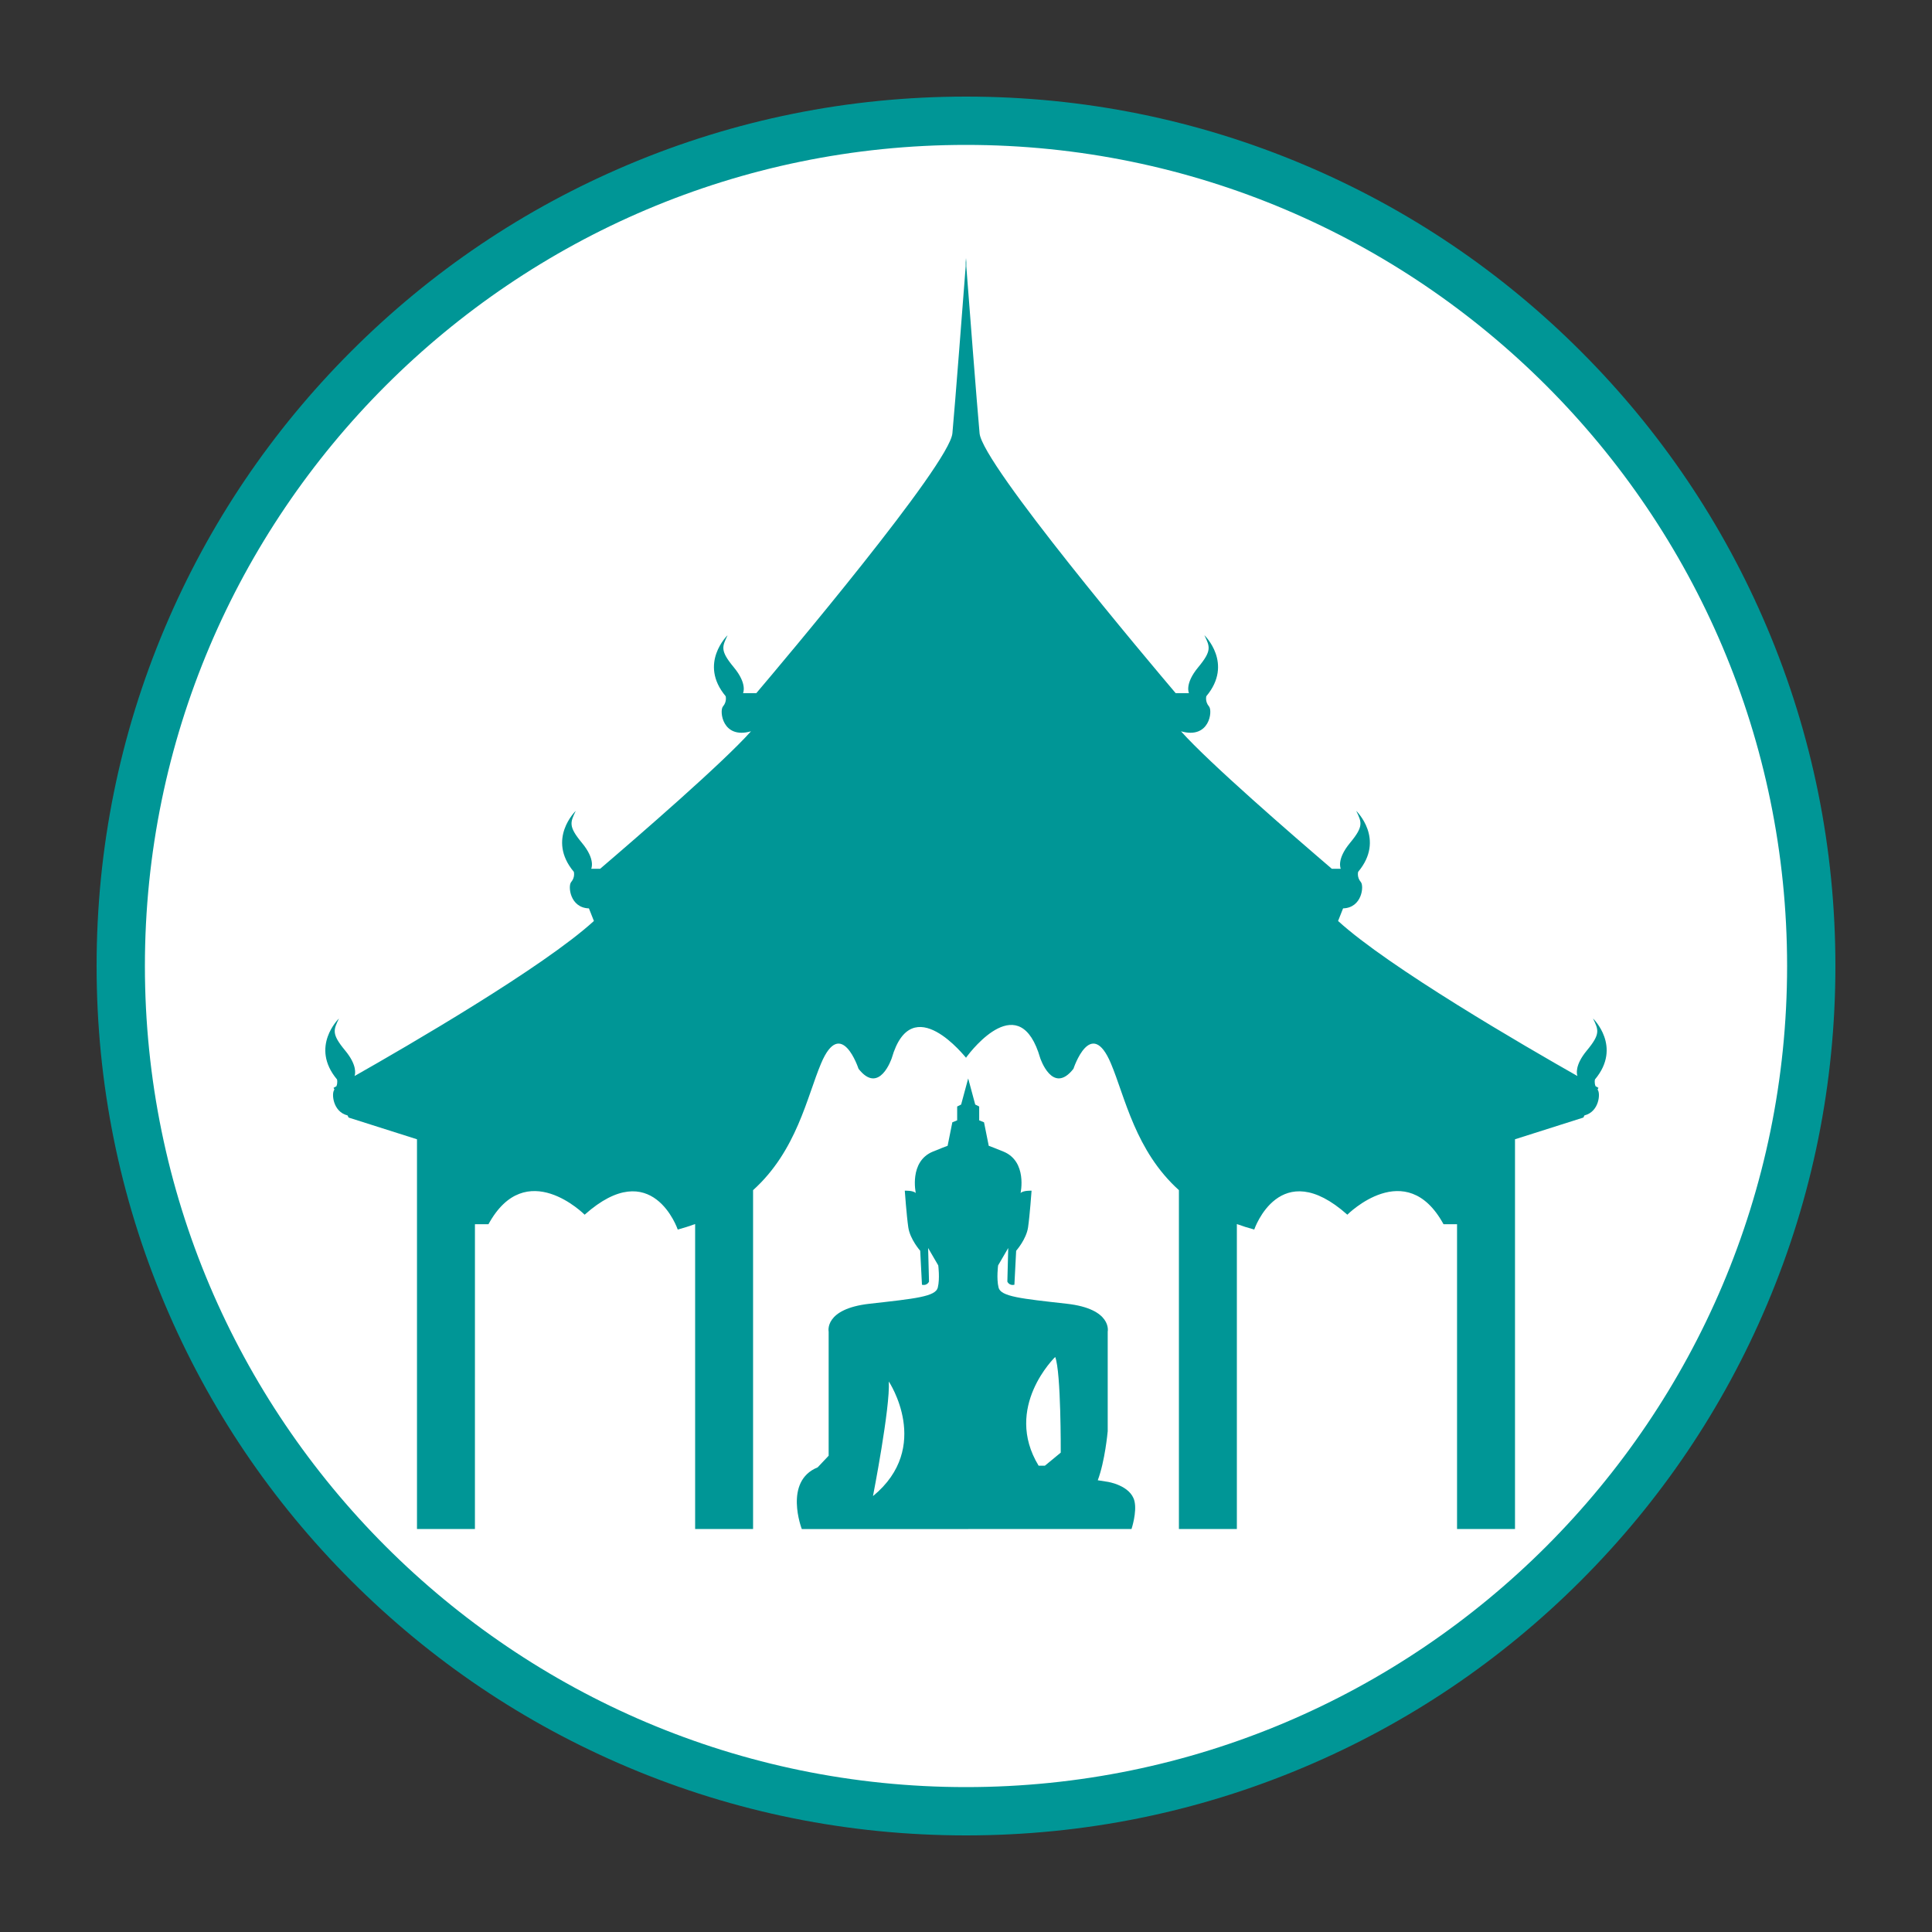 <?xml version="1.0" encoding="utf-8"?>
<!-- Generator: Adobe Illustrator 15.0.0, SVG Export Plug-In . SVG Version: 6.00 Build 0)  -->
<!DOCTYPE svg PUBLIC "-//W3C//DTD SVG 1.1//EN" "http://www.w3.org/Graphics/SVG/1.1/DTD/svg11.dtd">
<svg version="1.1" xmlns="http://www.w3.org/2000/svg" xmlns:xlink="http://www.w3.org/1999/xlink" x="0px" y="0px" width="800px"
	 height="800px" viewBox="0 0 800 800" enable-background="new 0 0 800 800" xml:space="preserve">
<rect x="0" y="0" width="800" height="800" fill="#333333" stroke="none"/>
<g id="Layer_3" display="none">
	<circle display="inline" fill="#FF0000" cx="400" cy="400" r="350"/>
	<path display="inline" fill="#FFFFFF" d="M661.519,451.171l0.365-0.721c0,0-0.426-0.234-1.197-0.666
		c-0.608-1.52-0.244-2.811-0.244-2.811c11.354-13.569-0.8-25.237-0.8-25.237c2.241,4.732,3.199,6.311-2.561,13.251
		c-5.106,6.16-4.176,9.824-3.898,10.578c-21.724-12.321-78.127-45.026-99.115-64.21l2.07-5.215
		c7.902-0.236,8.709-9.314,7.369-10.878c-1.76-2.052-1.12-4.259-1.12-4.259c11.354-13.569-0.801-25.239-0.801-25.239
		c2.24,4.733,3.198,6.31-2.561,13.252c-5.759,6.941-3.84,10.726-3.84,10.726h-3.701c-16.075-13.752-50.796-43.834-62.459-56.927
		c11.852,3.391,13.165-8.469,11.614-10.278c-1.758-2.052-1.12-4.259-1.12-4.259c11.358-13.57-0.799-25.239-0.799-25.239
		c2.241,4.733,3.198,6.31-2.56,13.251s-3.838,10.727-3.838,10.727h-5.502c-10.545-12.433-80.014-94.761-81.197-107.589
		c-1.093-11.857-4.516-56.371-5.492-69.115v-3.453c0,0-0.052,0.628-0.131,1.729c-0.085-1.1-0.134-1.729-0.134-1.729v3.453
		c-0.978,12.745-4.401,57.258-5.496,69.115c-1.183,12.828-70.648,95.156-81.195,107.589h-5.498c0,0,1.919-3.785-3.842-10.727
		c-5.759-6.942-4.799-8.519-2.56-13.251c0,0-12.151,11.669-0.797,25.239c0,0,0.636,2.207-1.122,4.259
		c-1.55,1.81-0.233,13.669,11.618,10.278c-11.661,13.093-46.387,43.175-62.461,56.927h-3.701c0,0,1.919-3.784-3.84-10.726
		c-5.759-6.942-4.801-8.519-2.561-13.252c0,0-12.154,11.669-0.8,25.239c0,0,0.638,2.207-1.119,4.259
		c-1.343,1.564-0.534,10.642,7.369,10.878l2.067,5.215c-20.988,19.184-77.391,51.889-99.114,64.21
		c0.276-0.754,1.21-4.418-3.898-10.578c-5.759-6.94-4.801-8.519-2.562-13.251c0,0-12.154,11.668-0.799,25.237
		c0,0,0.364,1.291-0.243,2.811c-0.773,0.432-1.195,0.666-1.195,0.666l0.363,0.721c-0.017,0.021-0.026,0.041-0.045,0.062
		c-1.225,1.432-0.658,9.125,5.469,10.631l0.45,0.891l28.314,8.992v35.179v126.203h23.993V506.926h5.599
		c15.517-28.394,39.829-3.945,39.829-3.945c27.993-24.923,38.551,6.154,38.551,6.154c2.529-0.684,4.91-1.453,7.199-2.275v126.27
		h23.992V492.816c18.078-16.304,22.291-38.569,28.153-52.46c8.319-19.72,15.515,2.207,15.515,2.207
		c8.639,11.041,13.76-4.418,13.76-4.418c8.382-28.937,30.659-0.074,30.739-0.182c0.075,0.107,0.131-0.178,0.131-0.178
		c2.496-3.358,22.224-28.577,30.608,0.359c0,0,5.117,15.459,13.755,4.418c0,0,7.196-21.927,15.515-2.207
		c5.862,13.891,10.079,36.156,28.155,52.46v140.312h23.995v-126.27c2.288,0.822,4.669,1.592,7.196,2.275
		c0,0,10.558-31.077,38.553-6.154c0,0,24.312-24.448,39.826,3.945h5.6v126.203h23.996V506.926v-35.179l28.313-8.992l0.448-0.891
		c6.129-1.504,6.696-9.199,5.47-10.631C661.544,451.212,661.535,451.192,661.519,451.171z"/>
	<path display="inline" fill="#FFFFFF" d="M469.753,621.564c-1.579-6.525-11.089-7.973-11.089-7.973l-4.103-0.646
		c2.975-7.875,4.078-19.889,4.101-20.174h0.018v-41.381c0,0,2.004-9.41-16.949-11.539c-18.957-2.127-27.341-2.947-28.252-6.711
		s-0.183-9.166-0.183-9.166l4.191-7.199l-0.362,13.91c0,0,0.728,1.801,2.915,1.311l0.729-14.076c0,0,4.192-4.746,4.922-9.656
		c0.729-4.91,1.456-15.221,1.456-15.221s-3.462-0.164-4.555,0.98c0,0,2.914-13.093-7.109-17.183
		c-3.41-1.393-5.195-2.084-6.068-2.391l-1.952-9.721l-2.004-0.82v-5.729l-1.642-0.816l-2.913-10.805l-2.918,10.805l-1.642,0.816
		v5.729l-2.004,0.82l-1.952,9.721c-0.873,0.307-2.656,0.998-6.067,2.391c-10.025,4.09-7.108,17.183-7.108,17.183
		c-1.095-1.145-4.558-0.98-4.558-0.98s0.73,10.311,1.459,15.221s4.922,9.656,4.922,9.656l0.73,14.076
		c2.185,0.49,2.915-1.311,2.915-1.311l-0.364-13.91l4.191,7.199c0,0,0.729,5.402-0.184,9.166c-0.909,3.764-9.295,4.584-28.251,6.711
		c-18.954,2.129-16.949,11.539-16.949,11.539v51.393l-4.558,4.826c-14.216,5.732-6.561,25.535-6.561,25.535h68.897v-0.016h67.633
		C468.537,633.129,470.861,626.146,469.753,621.564z M361.482,619.504c0,0,7.201-36.824,6.546-47.463
		C368.028,572.041,386.197,599.209,361.482,619.504z M439.229,601.502l-6.549,5.402h-2.618c-14.73-24.225,6.873-45.012,6.873-45.012
		C439.391,568.113,439.229,601.502,439.229,601.502z"/>
</g>
<g id="Layer_1">
	<g>
		<g>
			<circle fill="#FFFFFF" cx="400" cy="400" r="350"/>
			<path fill="#009696" d="M400,760c-48.595,0-95.742-9.52-140.131-28.295c-42.87-18.132-81.369-44.088-114.427-77.146
				s-59.015-71.558-77.147-114.428C49.52,495.742,40,448.596,40,400c0-48.595,9.52-95.742,28.294-140.131
				c18.132-42.87,44.088-81.369,77.147-114.427s71.558-59.015,114.427-77.147C304.258,49.52,351.405,40,400,40
				c48.596,0,95.742,9.52,140.131,28.294c42.87,18.132,81.369,44.088,114.428,77.147s59.015,71.558,77.146,114.427
				C750.48,304.258,760,351.405,760,400c0,48.596-9.52,95.742-28.295,140.131c-18.132,42.87-44.088,81.369-77.146,114.428
				s-71.558,59.015-114.428,77.146C495.742,750.48,448.596,760,400,760z M400,60C212.523,60,60,212.523,60,400s152.523,340,340,340
				s340-152.523,340-340S587.477,60,400,60z"/>
		</g>
	</g>
	<path fill="#009696" d="M661.519,451.171l0.365-0.721c0,0-0.426-0.234-1.197-0.666c-0.608-1.52-0.244-2.811-0.244-2.811
		c11.354-13.569-0.8-25.237-0.8-25.237c2.241,4.732,3.199,6.311-2.561,13.251c-5.106,6.16-4.176,9.824-3.898,10.578
		c-21.724-12.321-78.127-45.026-99.115-64.21l2.07-5.215c7.902-0.236,8.709-9.314,7.369-10.878c-1.76-2.052-1.12-4.259-1.12-4.259
		c11.354-13.569-0.801-25.239-0.801-25.239c2.24,4.733,3.198,6.31-2.561,13.252c-5.759,6.941-3.84,10.726-3.84,10.726h-3.701
		c-16.075-13.752-50.796-43.834-62.459-56.927c11.852,3.391,13.165-8.469,11.614-10.278c-1.758-2.052-1.12-4.259-1.12-4.259
		c11.358-13.57-0.799-25.239-0.799-25.239c2.241,4.733,3.198,6.31-2.56,13.251s-3.838,10.727-3.838,10.727h-5.502
		c-10.545-12.433-80.014-94.761-81.197-107.589c-1.093-11.857-4.516-56.371-5.492-69.115v-3.453c0,0-0.052,0.628-0.131,1.729
		c-0.085-1.1-0.134-1.729-0.134-1.729v3.453c-0.978,12.745-4.401,57.258-5.496,69.115c-1.183,12.828-70.648,95.156-81.195,107.589
		h-5.498c0,0,1.919-3.785-3.842-10.727c-5.759-6.942-4.799-8.519-2.56-13.251c0,0-12.151,11.669-0.797,25.239
		c0,0,0.636,2.207-1.122,4.259c-1.55,1.81-0.233,13.669,11.618,10.278c-11.661,13.093-46.387,43.175-62.461,56.927h-3.701
		c0,0,1.919-3.784-3.84-10.726c-5.759-6.942-4.801-8.519-2.561-13.252c0,0-12.154,11.669-0.8,25.239c0,0,0.638,2.207-1.119,4.259
		c-1.343,1.564-0.534,10.642,7.369,10.878l2.067,5.215c-20.988,19.184-77.391,51.889-99.114,64.21
		c0.276-0.754,1.21-4.418-3.898-10.578c-5.759-6.94-4.801-8.519-2.562-13.251c0,0-12.154,11.668-0.799,25.237
		c0,0,0.364,1.291-0.243,2.811c-0.773,0.432-1.195,0.666-1.195,0.666l0.363,0.721c-0.017,0.021-0.026,0.041-0.045,0.062
		c-1.225,1.432-0.658,9.125,5.469,10.631l0.45,0.891l28.314,8.992v35.179v126.203h23.993V506.926h5.599
		c15.517-28.394,39.829-3.945,39.829-3.945c27.993-24.923,38.551,6.154,38.551,6.154c2.529-0.684,4.91-1.453,7.199-2.275v126.27
		h23.992V492.816c18.078-16.304,22.291-38.569,28.153-52.46c8.319-19.72,15.515,2.207,15.515,2.207
		c8.639,11.041,13.76-4.418,13.76-4.418c8.382-28.937,30.659-0.074,30.739-0.182c0.075,0.107,0.131-0.178,0.131-0.178
		c2.496-3.358,22.224-28.577,30.608,0.359c0,0,5.117,15.459,13.755,4.418c0,0,7.196-21.927,15.515-2.207
		c5.862,13.891,10.079,36.156,28.155,52.46v140.312h23.995v-126.27c2.288,0.822,4.669,1.592,7.196,2.275
		c0,0,10.558-31.077,38.553-6.154c0,0,24.312-24.448,39.826,3.945h5.6v126.203h23.996V506.926v-35.179l28.313-8.992l0.448-0.891
		c6.129-1.504,6.696-9.199,5.47-10.631C661.544,451.212,661.535,451.192,661.519,451.171z"/>
	<path fill="#009696" d="M469.753,621.564c-1.579-6.525-11.089-7.973-11.089-7.973l-4.103-0.646
		c2.975-7.875,4.078-19.889,4.101-20.174h0.018v-41.381c0,0,2.004-9.41-16.949-11.539c-18.957-2.127-27.341-2.947-28.252-6.711
		s-0.183-9.166-0.183-9.166l4.191-7.199l-0.362,13.91c0,0,0.728,1.801,2.915,1.311l0.729-14.076c0,0,4.192-4.746,4.922-9.656
		c0.729-4.91,1.456-15.221,1.456-15.221s-3.462-0.164-4.555,0.98c0,0,2.914-13.093-7.109-17.183
		c-3.41-1.393-5.195-2.084-6.068-2.391l-1.952-9.721l-2.004-0.82v-5.729l-1.642-0.816l-2.914-10.805l-2.918,10.805l-1.642,0.816
		v5.729l-2.004,0.82l-1.952,9.721c-0.873,0.307-2.656,0.998-6.067,2.391c-10.025,4.09-7.108,17.183-7.108,17.183
		c-1.095-1.145-4.558-0.98-4.558-0.98s0.73,10.311,1.459,15.221s4.922,9.656,4.922,9.656l0.73,14.076
		c2.185,0.49,2.915-1.311,2.915-1.311l-0.364-13.91l4.191,7.199c0,0,0.729,5.402-0.184,9.166c-0.909,3.764-9.295,4.584-28.251,6.711
		c-18.954,2.129-16.949,11.539-16.949,11.539v51.393l-4.558,4.826c-14.216,5.732-6.561,25.535-6.561,25.535h68.897v-0.016h67.633
		C468.537,633.129,470.861,626.146,469.753,621.564z M361.482,619.504c0,0,7.201-36.824,6.546-47.463
		C368.028,572.041,386.197,599.209,361.482,619.504z M439.229,601.502l-6.549,5.402h-2.618c-14.73-24.225,6.873-45.012,6.873-45.012
		C439.391,568.113,439.229,601.502,439.229,601.502z"/>
</g>
<g id="Layer_2" display="none">
	<circle display="inline" fill="#009696" cx="400" cy="400" r="350"/>
	<path display="inline" fill="#FFFFFF" d="M661.519,451.171l0.365-0.721c0,0-0.426-0.234-1.197-0.666
		c-0.608-1.52-0.244-2.811-0.244-2.811c11.354-13.569-0.8-25.237-0.8-25.237c2.241,4.732,3.199,6.311-2.561,13.251
		c-5.106,6.16-4.176,9.824-3.898,10.578c-21.724-12.321-78.127-45.026-99.115-64.21l2.07-5.215
		c7.902-0.236,8.709-9.314,7.369-10.878c-1.76-2.052-1.12-4.259-1.12-4.259c11.354-13.569-0.801-25.239-0.801-25.239
		c2.24,4.733,3.198,6.31-2.561,13.252c-5.759,6.941-3.84,10.726-3.84,10.726h-3.701c-16.075-13.752-50.796-43.834-62.459-56.927
		c11.852,3.391,13.165-8.469,11.614-10.278c-1.758-2.052-1.12-4.259-1.12-4.259c11.358-13.57-0.799-25.239-0.799-25.239
		c2.241,4.733,3.198,6.31-2.56,13.251s-3.838,10.727-3.838,10.727h-5.502c-10.545-12.433-80.014-94.761-81.197-107.589
		c-1.093-11.857-4.516-56.371-5.492-69.115v-3.453c0,0-0.052,0.628-0.131,1.729c-0.085-1.1-0.134-1.729-0.134-1.729v3.453
		c-0.978,12.745-4.401,57.258-5.496,69.115c-1.183,12.828-70.648,95.156-81.195,107.589h-5.498c0,0,1.919-3.785-3.842-10.727
		c-5.759-6.942-4.799-8.519-2.56-13.251c0,0-12.151,11.669-0.797,25.239c0,0,0.636,2.207-1.122,4.259
		c-1.55,1.81-0.233,13.669,11.618,10.278c-11.661,13.093-46.387,43.175-62.461,56.927h-3.701c0,0,1.919-3.784-3.84-10.726
		c-5.759-6.942-4.801-8.519-2.561-13.252c0,0-12.154,11.669-0.8,25.239c0,0,0.638,2.207-1.119,4.259
		c-1.343,1.564-0.534,10.642,7.369,10.878l2.067,5.215c-20.988,19.184-77.391,51.889-99.114,64.21
		c0.276-0.754,1.21-4.418-3.898-10.578c-5.759-6.94-4.801-8.519-2.562-13.251c0,0-12.154,11.668-0.799,25.237
		c0,0,0.364,1.291-0.243,2.811c-0.773,0.432-1.195,0.666-1.195,0.666l0.363,0.721c-0.017,0.021-0.026,0.041-0.045,0.062
		c-1.225,1.432-0.658,9.125,5.469,10.631l0.45,0.891l28.314,8.992v35.179v126.203h23.993V506.926h5.599
		c15.517-28.394,39.829-3.945,39.829-3.945c27.993-24.923,38.551,6.154,38.551,6.154c2.529-0.684,4.91-1.453,7.199-2.275v126.27
		h23.992V492.816c18.078-16.304,22.291-38.569,28.153-52.46c8.319-19.72,15.515,2.207,15.515,2.207
		c8.639,11.041,13.76-4.418,13.76-4.418c8.382-28.937,30.659-0.074,30.739-0.182c0.075,0.107,0.131-0.178,0.131-0.178
		c2.496-3.358,22.224-28.577,30.608,0.359c0,0,5.117,15.459,13.755,4.418c0,0,7.196-21.927,15.515-2.207
		c5.862,13.891,10.079,36.156,28.155,52.46v140.312h23.995v-126.27c2.288,0.822,4.669,1.592,7.196,2.275
		c0,0,10.558-31.077,38.553-6.154c0,0,24.312-24.448,39.826,3.945h5.6v126.203h23.996V506.926v-35.179l28.313-8.992l0.448-0.891
		c6.129-1.504,6.696-9.199,5.47-10.631C661.544,451.212,661.535,451.192,661.519,451.171z"/>
	<path display="inline" fill="#FFFFFF" d="M469.753,621.564c-1.579-6.525-11.089-7.973-11.089-7.973l-4.103-0.646
		c2.975-7.875,4.078-19.889,4.101-20.174h0.018v-41.381c0,0,2.004-9.41-16.949-11.539c-18.957-2.127-27.341-2.947-28.252-6.711
		s-0.183-9.166-0.183-9.166l4.191-7.199l-0.362,13.91c0,0,0.728,1.801,2.915,1.311l0.729-14.076c0,0,4.192-4.746,4.922-9.656
		c0.729-4.91,1.456-15.221,1.456-15.221s-3.462-0.164-4.555,0.98c0,0,2.914-13.093-7.109-17.183
		c-3.41-1.393-5.195-2.084-6.068-2.391l-1.952-9.721l-2.004-0.82v-5.729l-1.642-0.816l-2.913-10.805l-2.918,10.805l-1.642,0.816
		v5.729l-2.004,0.82l-1.952,9.721c-0.873,0.307-2.656,0.998-6.067,2.391c-10.025,4.09-7.108,17.183-7.108,17.183
		c-1.095-1.145-4.558-0.98-4.558-0.98s0.73,10.311,1.459,15.221s4.922,9.656,4.922,9.656l0.73,14.076
		c2.185,0.49,2.915-1.311,2.915-1.311l-0.364-13.91l4.191,7.199c0,0,0.729,5.402-0.184,9.166c-0.909,3.764-9.295,4.584-28.251,6.711
		c-18.954,2.129-16.949,11.539-16.949,11.539v51.393l-4.558,4.826c-14.216,5.732-6.561,25.535-6.561,25.535h68.897v-0.016h67.633
		C468.537,633.129,470.861,626.146,469.753,621.564z M361.482,619.504c0,0,7.201-36.824,6.546-47.463
		C368.028,572.041,386.197,599.209,361.482,619.504z M439.229,601.502l-6.549,5.402h-2.618c-14.73-24.225,6.873-45.012,6.873-45.012
		C439.391,568.113,439.229,601.502,439.229,601.502z"/>
</g>
</svg>
